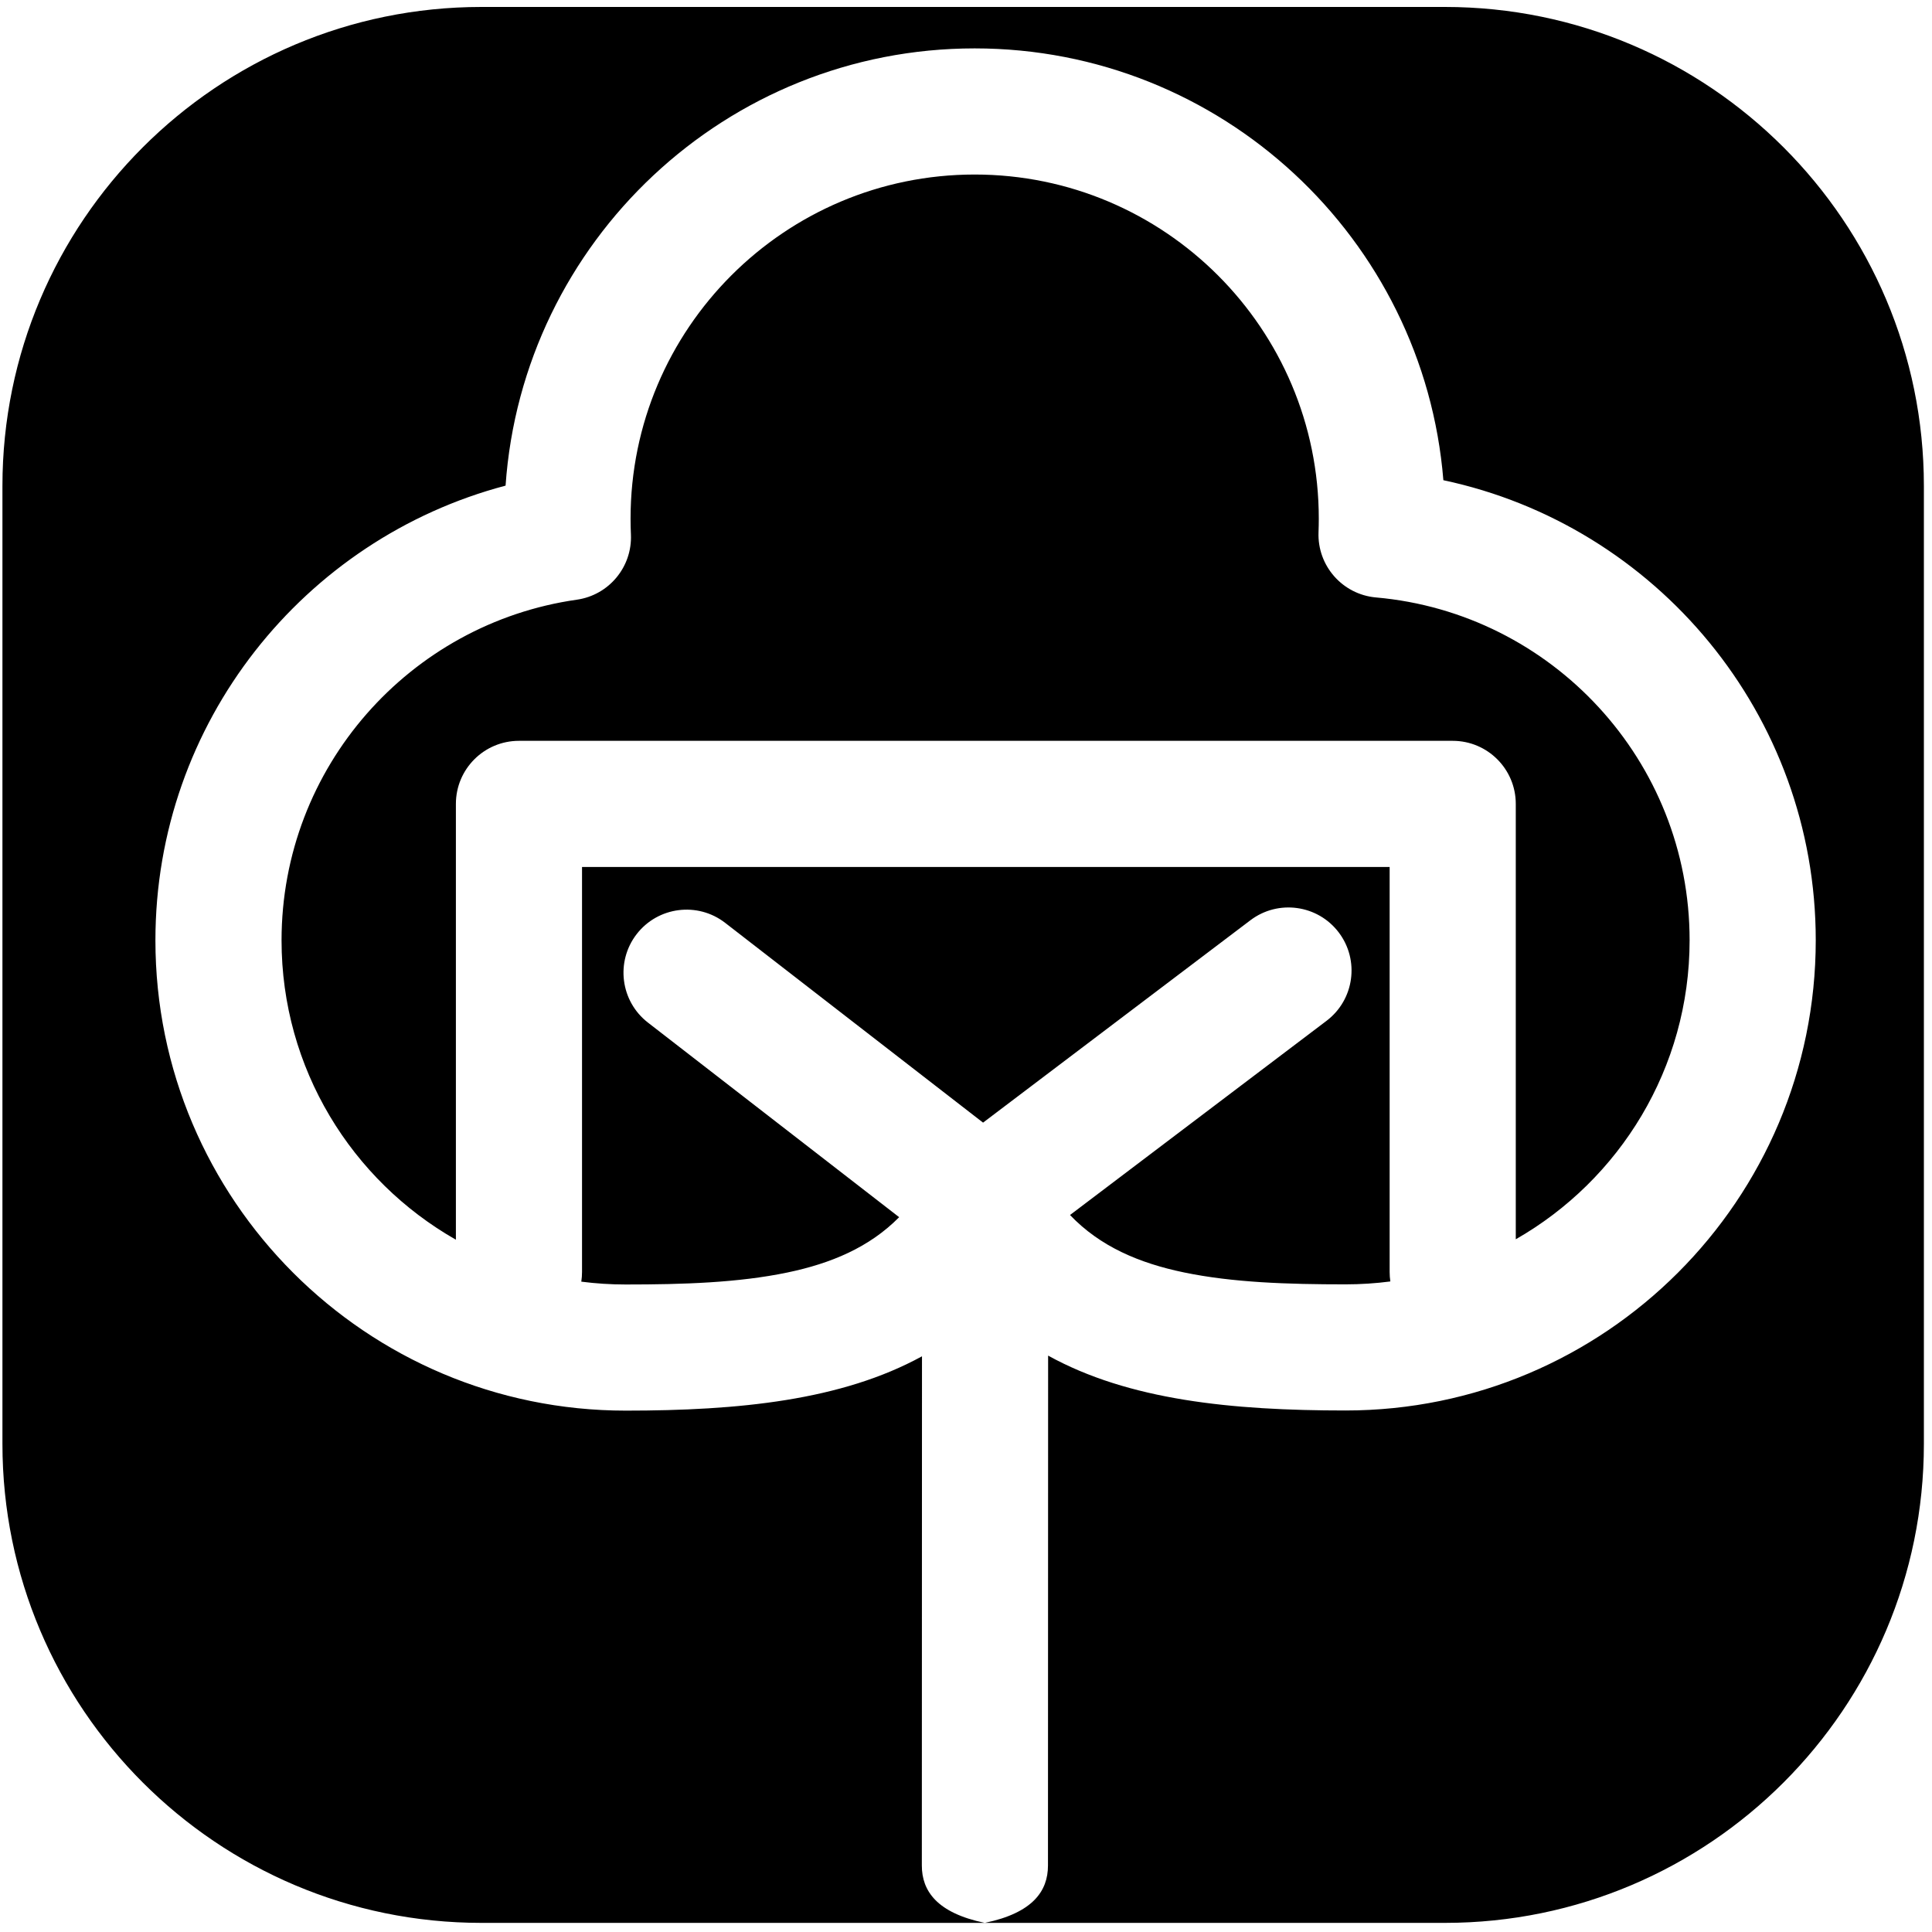 <?xml version="1.0" encoding="UTF-8" standalone="no"?>
<!DOCTYPE svg PUBLIC "-//W3C//DTD SVG 1.1//EN" "http://www.w3.org/Graphics/SVG/1.1/DTD/svg11.dtd">
<svg width="100%" height="100%" viewBox="0 0 1080 1080" version="1.1" xmlns="http://www.w3.org/2000/svg" xmlns:xlink="http://www.w3.org/1999/xlink" xml:space="preserve" xmlns:serif="http://www.serif.com/" style="fill-rule:evenodd;clip-rule:evenodd;stroke-linejoin:round;stroke-miterlimit:2;">
    <g id="Logo">
    </g>
    <g transform="matrix(1.044,0,0,1.041,-32.836,-11.568)">
        <path d="M558.748,1043.68L289.222,1043.68C147.675,1043.68 32.757,928.433 32.757,786.475L32.757,272.056C32.757,130.099 147.675,14.847 289.222,14.847L805.129,14.847C946.676,14.847 1061.59,130.099 1061.59,272.056L1061.59,786.475C1061.59,928.433 946.676,1043.68 805.129,1043.68L558.748,1043.68C584.498,1038.33 592.583,1026.55 592.587,1012.89L592.664,739.058C635.842,762.992 690.958,768.531 751.894,768.531C890.862,768.531 1003.69,655.38 1003.69,516.009C1003.69,394.66 918.146,293.201 804.299,268.979C793.814,139.247 685.377,37.098 553.338,37.098C420.313,37.098 311.243,140.78 302.159,271.893C194.304,300.436 114.67,399.002 114.67,516.084C114.67,655.455 227.494,768.606 366.462,768.606C427.132,768.606 482.033,763.105 525.126,739.434L525.048,1012.88C525.044,1026.54 533.13,1038.33 558.748,1043.68ZM604.39,663.557L741.748,559.279C756.608,547.997 759.54,526.739 748.291,511.835C737.042,496.932 715.845,493.991 700.985,505.273L557.829,613.952L419.742,506.676C405.008,495.229 383.779,497.933 372.366,512.71C360.952,527.487 363.648,548.777 378.382,560.224L512.898,664.726C496.915,680.982 476.29,689.593 452.966,694.454C426.744,699.92 397.404,700.872 366.462,700.872C358.412,700.872 350.482,700.353 342.703,699.347C342.963,697.657 343.097,695.926 343.097,694.164L343.097,476.664L775.531,476.664L775.531,694.164C775.531,695.888 775.66,697.583 775.909,699.239C768.048,700.267 760.032,700.797 751.894,700.797C720.961,700.797 691.63,699.849 665.412,694.392C641.557,689.426 620.522,680.539 604.39,663.557ZM843.07,676.592L843.07,442.797C843.07,424.092 827.951,408.93 809.3,408.93L309.328,408.93C290.678,408.93 275.559,424.092 275.559,442.797L275.559,676.822C219.829,645.03 182.209,584.928 182.209,516.084C182.209,423.002 250.969,345.887 340.295,333.145C357.515,330.689 370.058,315.516 369.275,298.09C369.149,295.282 369.085,292.459 369.085,289.62C369.085,187.633 451.646,104.832 553.338,104.832C655.03,104.832 737.591,187.633 737.591,289.62C737.591,292.055 737.545,294.479 737.452,296.892C736.756,314.938 750.301,330.356 768.239,331.938C862.294,340.228 936.148,419.543 936.148,516.009C936.148,584.741 898.65,644.759 843.07,676.592Z"/>
    </g>
</svg>
